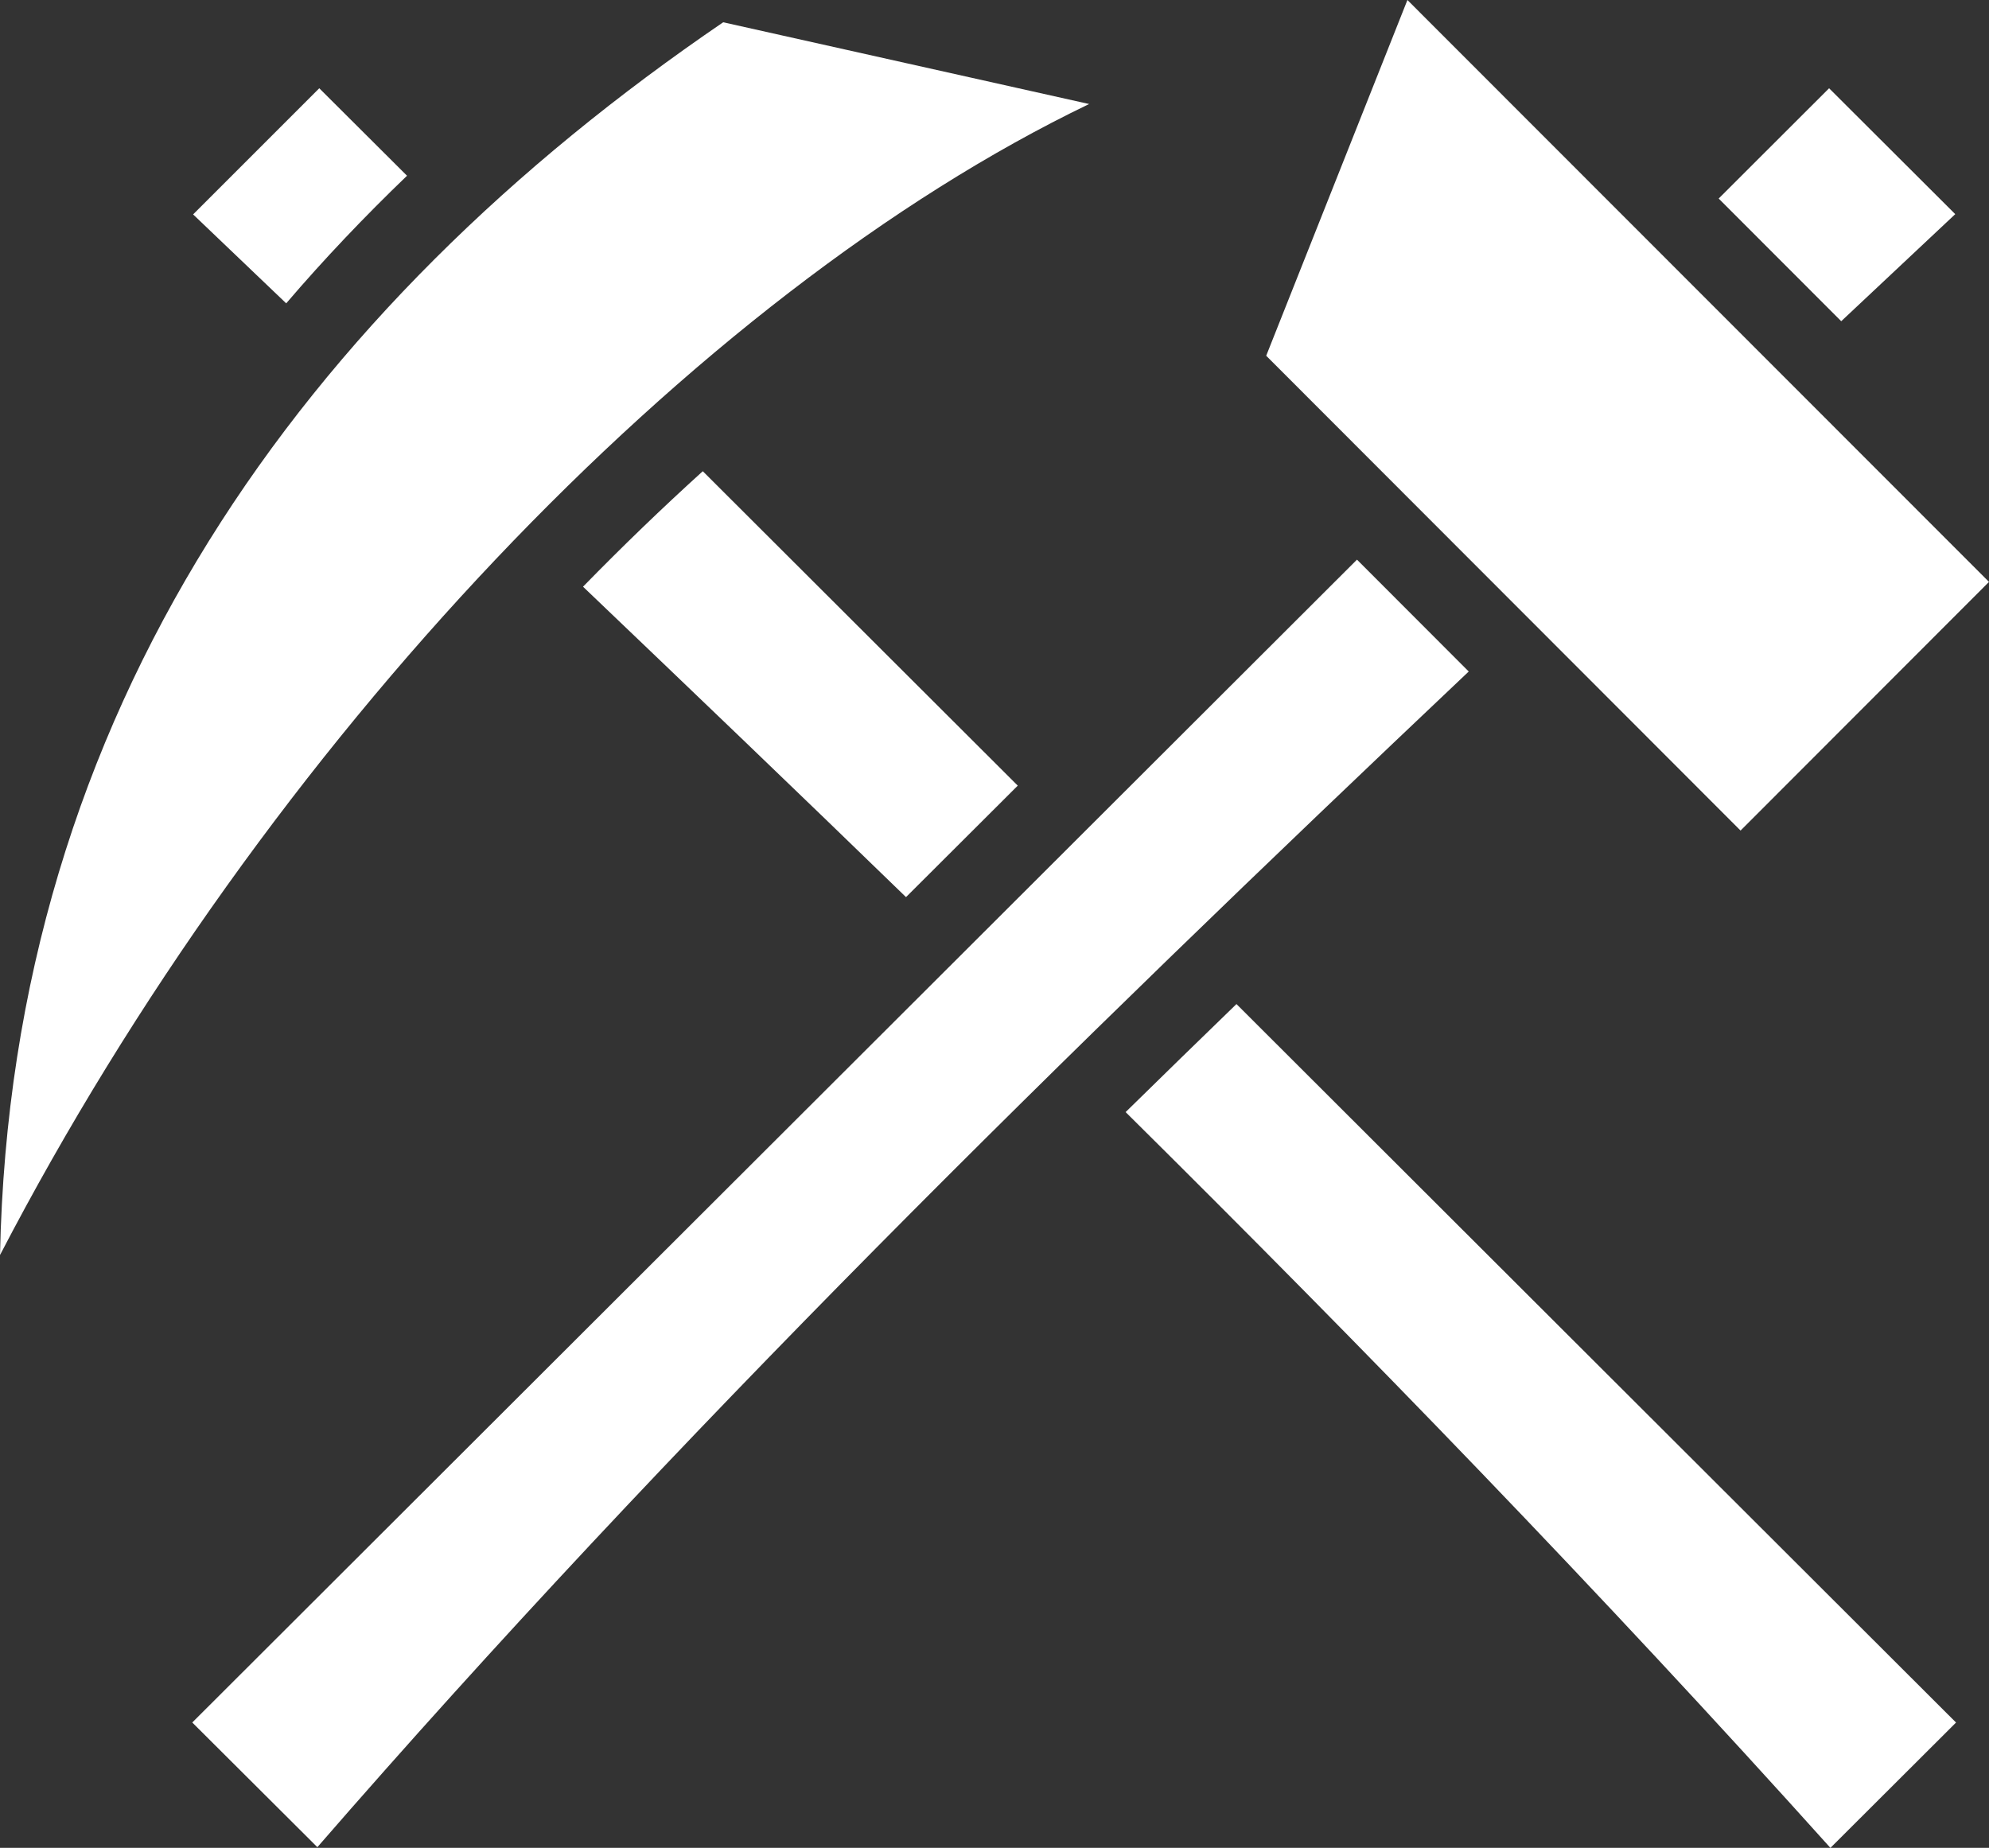 <?xml version="1.0" encoding="UTF-8"?>
<svg width="372.88" height="346.45" version="1.1" viewBox="0 0 372.88 346.45" xmlns="http://www.w3.org/2000/svg"><rect x="0" y="0" width="372.88" height="346.45" fill="#333333" stroke="none"/><g transform="translate(-69.549 -82.776)" style="fill: #fff;"><path transform="matrix(.8 0 0 .8 51.2 51.2)" d="m352.75 39.47-33.094 83.374 111.16 111.28 58.22-58.28zm-160.34 5.218c-98.25 66.974-166.87 161.25-169.47 288.91 62.25-119.82 162.46-225.09 255.22-269.75l-85.75-19.157zm-94.656 15.468-29.563 29.564c7.276 6.96 14.53 13.893 21.813 20.843 8.887-10.39 18.37-20.35 28.313-29.907zm353.81 0-25.875 25.844 28.718 28.75c8.91-8.36 17.822-16.728 26.72-25.094zm-263.94 89.75c-9.44 8.552-18.824 17.596-28.063 27.063 25.263 24.13 50.526 48.323 75.688 72.75l26.188-26.126-73.813-73.688zm153.31 20.72-272.94 272.53 29.313 29.22c83.48-96.13 175.76-186.5 269.81-275.53l-26.188-26.22zm-28.25 104.16c-8.692 8.42-17.35 16.853-25.97 25.314 55.896 55.38 111.17 112.35 165.16 172.44l29.438-29.374-168.62-168.38z"/></g></svg>
